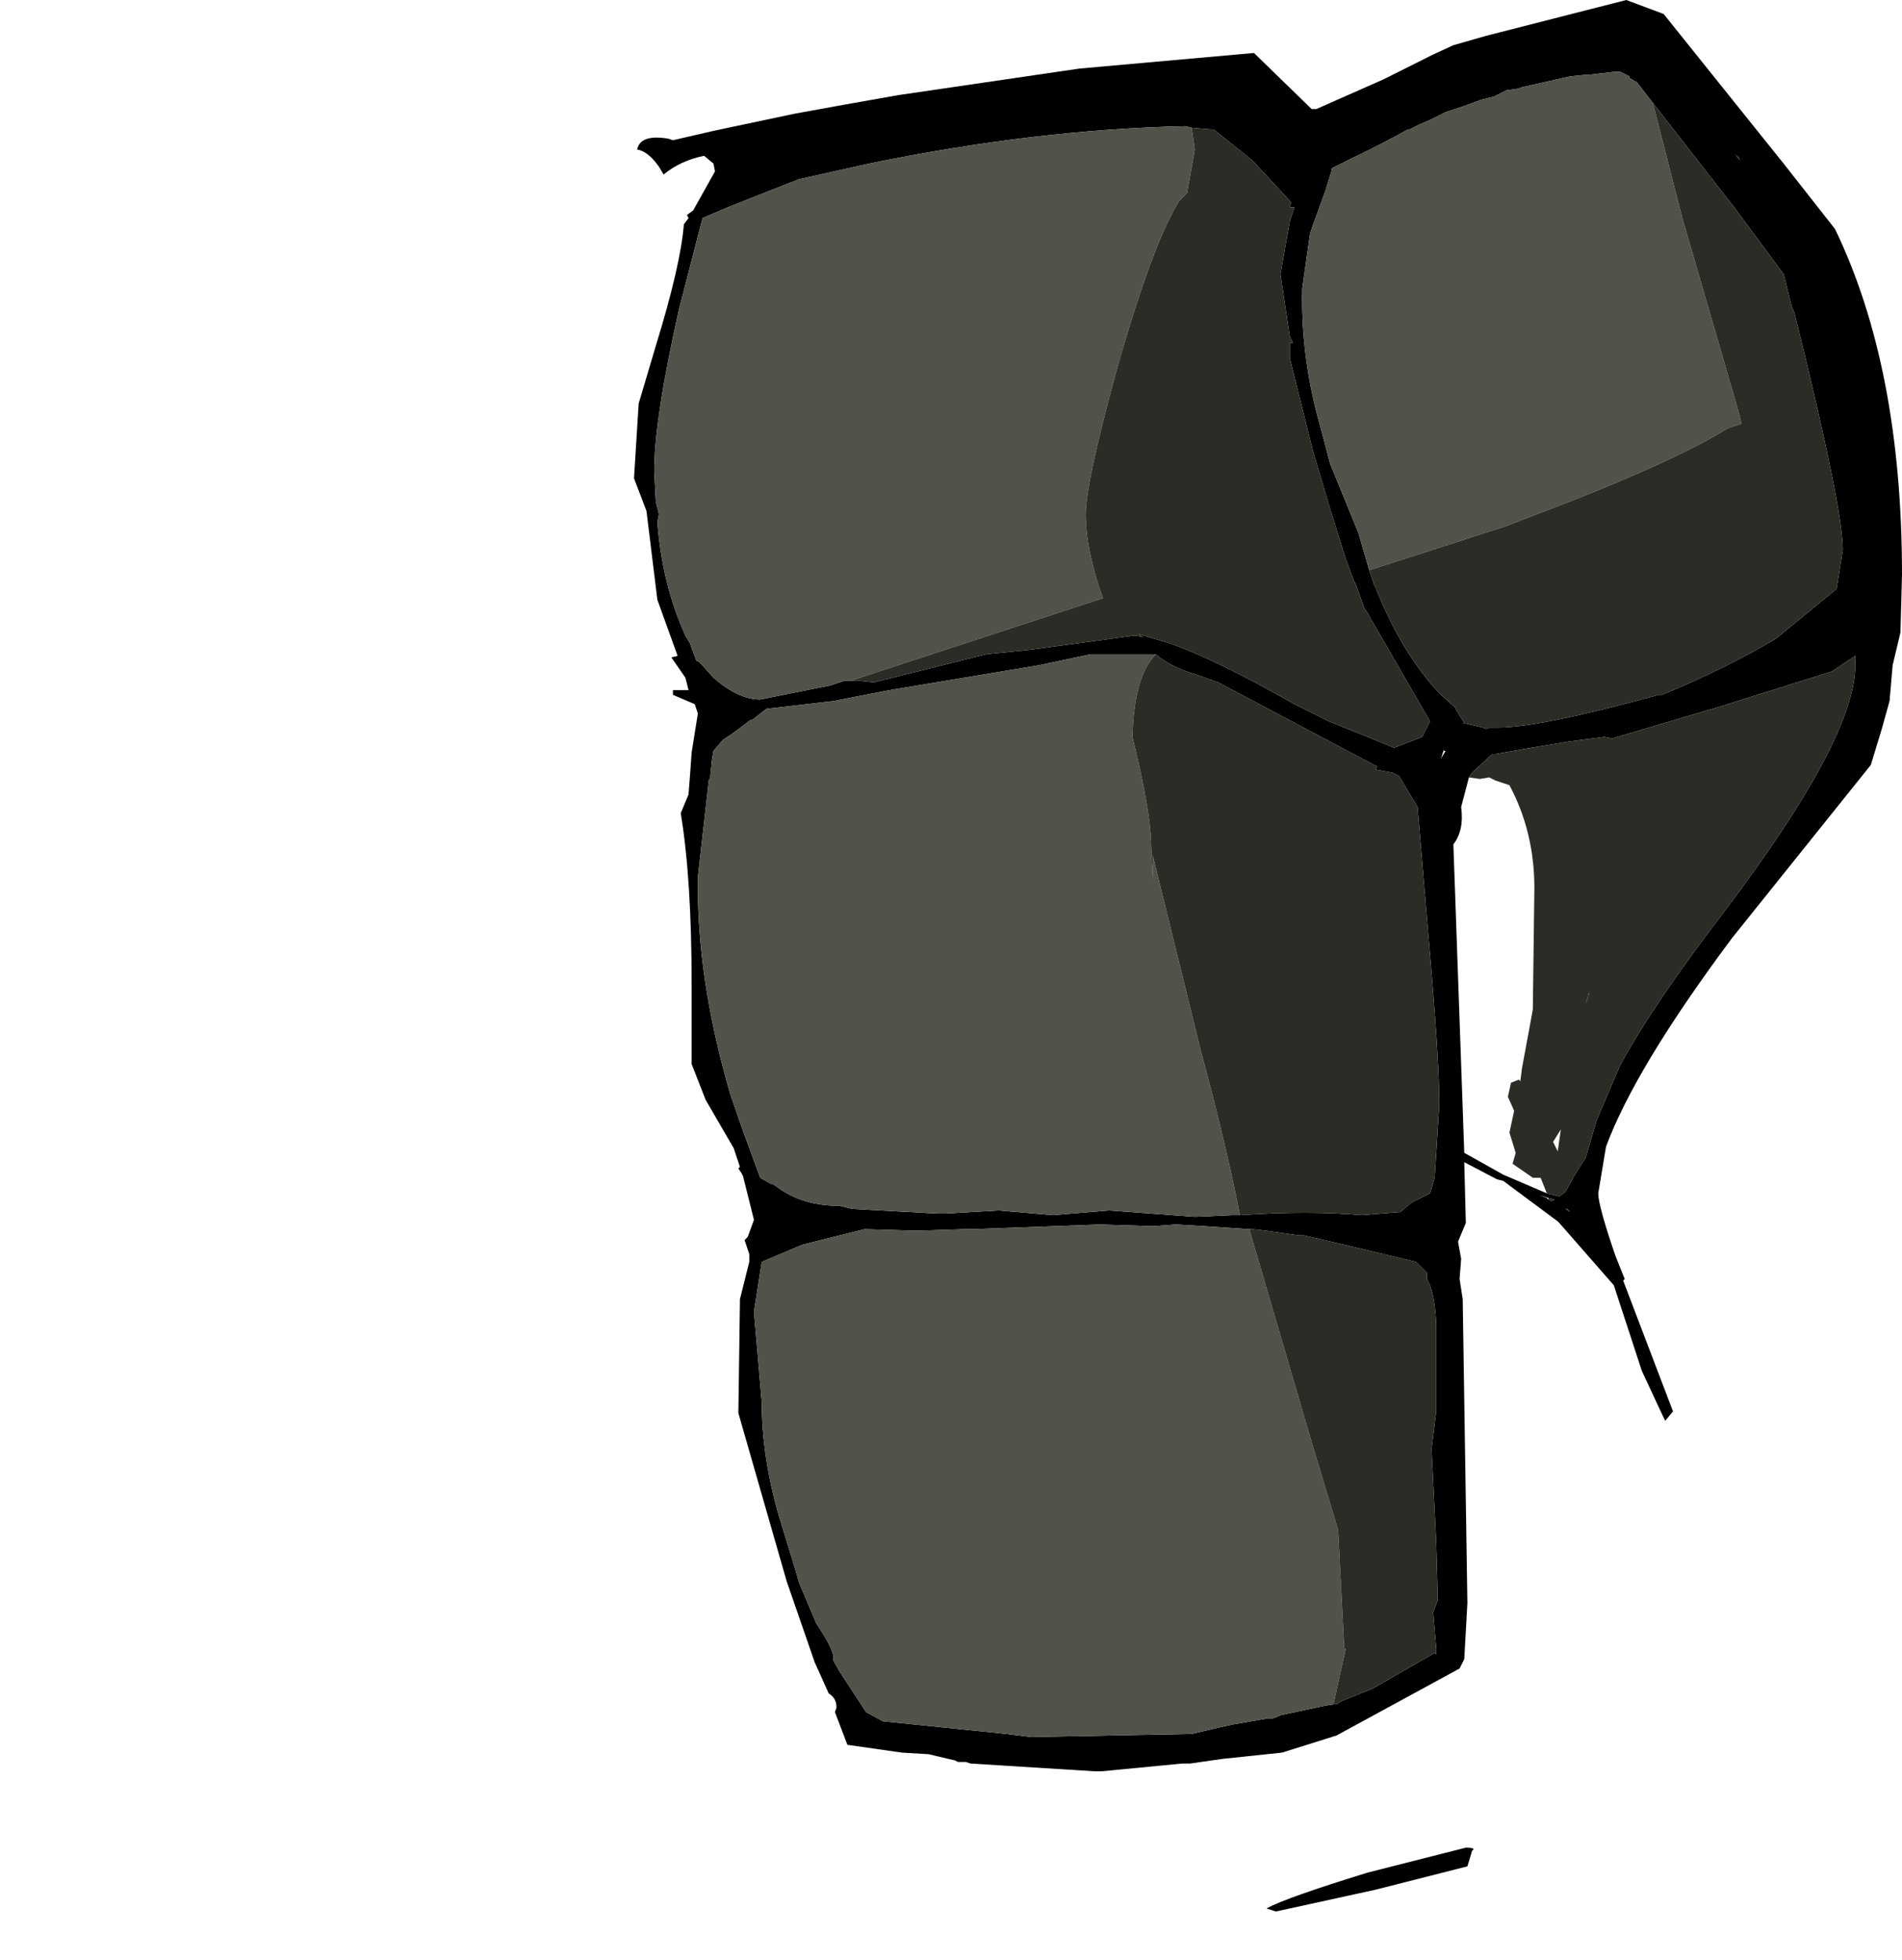 <?xml version="1.0" encoding="UTF-8" standalone="no"?>
<svg
   xmlns:dc="http://purl.org/dc/elements/1.1/"
   xmlns:cc="http://creativecommons.org/ns#"
   xmlns:rdf="http://www.w3.org/1999/02/22-rdf-syntax-ns#"
   xmlns:svg="http://www.w3.org/2000/svg"
   xmlns="http://www.w3.org/2000/svg"
   xmlns:sodipodi="http://sodipodi.sourceforge.net/DTD/sodipodi-0.dtd"
   xmlns:inkscape="http://www.inkscape.org/namespaces/inkscape"
   height="6290.0px"
   width="6105.0px"
   version="1.1"
   id="svg46"
   sodipodi:docname="1481.svg"
   inkscape:version="1.0.2-2 (e86c870879, 2021-01-15)">
  <sodipodi:namedview
     pagecolor="#ffffff"
     bordercolor="#666666"
     borderopacity="1"
     objecttolerance="10"
     gridtolerance="10"
     guidetolerance="10"
     inkscape:pageopacity="0"
     inkscape:pageshadow="2"
     inkscape:window-width="1920"
     inkscape:window-height="1017"
     id="namedview48"
     showgrid="false"
     inkscape:zoom="0.13513514"
     inkscape:cx="3052.5"
     inkscape:cy="3145"
     inkscape:window-x="-8"
     inkscape:window-y="-8"
     inkscape:window-maximized="1"
     inkscape:current-layer="svg46" />
  <path
     d="m 5220,0 120,45 385,480 165,210 q 215,445 215,1110 l -5,185 -25,105 -10,115 -25,90 -35,115 -445,555 q -310,415 -405,670 l -25,150 q 0,40 55,200 l 30,75 -5,5 160,420 -25,30 -5,-10 -70,-150 -90,-275 -175,-200 -5,-5 -175,-130 -20,-5 -105,-55 5,195 -25,60 10,55 -5,65 10,65 15,975 -10,180 -15,30 -395,215 -175,55 -190,20 -105,15 h -25 l -260,25 h -20 l -400,-25 -15,-5 h -25 l -10,-5 -85,-20 -85,-5 -175,-25 -40,-105 5,-15 q 0,-30 -25,-45 l -45,-100 -90,-260 -155,-540 5,-355 v -10 l 30,-120 v -25 l -15,-45 10,-10 20,-55 -35,-140 -5,-10 -10,-15 5,-5 -20,-60 -90,-155 -45,-115 v -255 q 0,-340 -35,-550 l 25,-60 5,-65 5,-70 20,-125 -10,-30 -70,-30 v -15 h 50 l -10,-40 -45,-65 20,-5 -65,-180 -35,-285 -40,-105 15,-240 55,-185 q 80,-260 90,-390 l 15,-20 -5,-10 20,-15 70,-125 -5,-25 -30,-25 q -75,15 -130,60 l -15,-25 q -35,-50 -70,-55 10,-50 100,-35 l 15,5 130,-30 260,-55 165,-30 170,-30 580,-85 560,-50 185,180 h 15 l 215,-95 160,-80 65,-30 105,-30 450,-115 m 85,330 -50,-65 -25,-15 v -5 l -20,-10 -10,-5 h -15 l -85,10 h -10 l -50,5 -155,35 -15,5 -35,5 -40,20 -40,10 -55,20 -30,10 -30,10 -50,25 -35,15 -30,15 h -5 q -80,45 -195,100 l -50,25 v 5 l -20,65 -40,110 -10,30 -25,175 q -5,210 50,415 l 40,150 90,220 35,120 15,45 5,10 q 85,215 210,345 l 45,40 5,10 25,40 h -5 l 65,15 10,5 10,-5 h 5 25 q 130,0 515,-105 h 10 q 205,-85 365,-180 l 195,-160 20,-125 q 0,-135 -155,-760 L 5750,980 5725,880 5570,670 5305,330 m -340,3500 40,10 20,-15 30,-55 35,-55 35,-120 75,-175 q 105,-195 335,-495 420,-555 420,-790 v -20 -10 l -75,50 -350,110 -355,105 -25,-5 -115,15 -120,20 -115,20 h -10 l -65,60 -10,15 -25,95 q 10,75 -25,120 l 35,990 125,70 140,60 m 605,-3335 15,20 -5,-10 -10,-10 m -470,2700 -10,25 10,-35 v 10 M 3825,410 l -20,-5 q -480,10 -1015,120 l -225,50 -140,55 q -90,35 -135,55 l -35,15 -75,290 q -80,355 -80,520 l 5,100 10,40 -5,25 q 15,200 90,365 l 15,25 5,15 15,40 10,5 45,50 q 80,70 150,70 l 225,-45 45,-15 h 20 30 l 45,5 360,-90 145,-15 330,-45 h 5 l 25,5 -15,-10 100,30 q 145,50 400,195 l 110,55 100,40 110,45 90,-35 25,-50 -205,-355 -5,-5 -30,-85 v 5 l -30,-80 -50,-160 -55,-185 -60,-240 -15,-60 v -50 h 10 l -10,-20 -30,-200 30,-170 15,-45 h -15 v -5 l 5,-10 -125,-135 -125,-100 h -10 l -60,-5 m -115,1690 h -210 l -165,35 -480,80 -180,35 -215,25 -45,35 h -5 l -60,45 -30,20 -30,35 -5,30 -5,50 v 5 l -5,10 -35,310 q -5,325 105,700 l 40,115 55,150 35,20 h 5 l 15,10 q 80,60 200,60 l 40,10 275,15 h 5 20 l 170,-10 175,15 180,-15 270,20 h 15 l 110,-5 h 5 20 q 220,-15 390,0 l 125,-10 35,-30 60,-30 15,-50 15,-235 q 0,-145 -35,-540 l -35,-415 -60,-100 -20,-10 -55,-10 5,-10 -510,-270 -70,-25 q -85,-25 -130,-65 m 925,310 v -5 l -10,30 15,-25 h -5 m -355,3060 h 10 l 15,-10 100,-40 200,-115 5,5 v -20 l -10,-115 15,-40 -5,-185 -15,-300 15,-120 v -230 -50 q -5,-105 -30,-145 v -20 l -20,-20 -15,-15 -230,-55 -130,-30 h -15 l -105,-15 -45,-5 h -10 l -150,-10 -85,-5 -70,5 h -15 l -160,-5 -410,15 h -25 l -155,5 -165,-5 -200,50 -130,55 -25,160 25,290 q 0,175 55,365 l 55,180 10,35 55,130 q 60,90 55,115 v 5 l 20,35 85,130 55,30 h 5 l 390,40 80,10 515,-10 85,-20 45,-10 115,-20 h 10 5 l 15,-5 10,-5 140,-30 30,-5 m 445,470 -15,50 -295,75 -320,70 -30,-10 q 65,-35 325,-115 l 315,-80 q 35,0 20,10 m 245,-2090 10,5 10,-5 -20,-5 -30,-10 25,10 5,5 m 55,30 15,10 -5,-5 -5,-5 h -5"
     fill="#000000"
     fill-rule="evenodd"
     stroke="none"
     id="path26"
     style="stroke-width:100" />
  <path
     d="m 4395,1830 -35,-120 -90,-220 -40,-150 q -55,-205 -50,-415 l 25,-175 10,-30 40,-110 20,-65 v -5 l 50,-25 q 115,-55 195,-100 h 5 l 30,-15 35,-15 50,-25 30,-10 30,-10 55,-20 40,-10 40,-20 35,-5 15,-5 155,-35 50,-5 h 10 l 85,-10 h 15 l 10,5 20,10 v 5 l 25,15 50,65 95,370 180,620 10,40 -45,15 q -185,115 -650,290 l -65,25 -110,35 -45,15 -280,90 m -1665,355 h -20 l -45,15 -225,45 q -70,0 -150,-70 l -45,-50 -10,-5 -15,-40 -5,-15 -15,-25 q -75,-165 -90,-365 l 5,-25 -10,-40 -5,-100 q 0,-165 80,-520 l 75,-290 35,-15 q 45,-20 135,-55 l 140,-55 225,-50 Q 3325,415 3805,405 l 20,5 10,70 -25,140 -25,25 q -85,135 -200,540 -100,365 -100,465 0,115 55,270 l -810,265 m 1250,1715 h -20 -5 l -110,5 h -15 l -270,-20 -180,15 -175,-15 -170,10 h -20 -5 l -275,-15 -40,-10 q -120,0 -200,-60 l -15,-10 h -5 l -35,-20 -55,-150 -40,-115 q -110,-375 -105,-700 l 35,-310 5,-10 v -5 l 5,-50 5,-30 30,-35 30,-20 60,-45 h 5 l 45,-35 215,-25 180,-35 480,-80 165,-35 h 210 q -70,70 -75,265 60,245 60,350 l 5,110 v -80 l 155,630 q 80,295 125,525 m 300,1570 -30,5 -140,30 -10,5 -15,5 h -5 -10 l -115,20 -45,10 -85,20 -515,10 -80,-10 -390,-40 h -5 l -55,-30 -85,-130 -20,-35 v -5 q 5,-25 -55,-115 l -55,-130 -10,-35 -55,-180 q -55,-190 -55,-365 l -25,-290 25,-160 130,-55 200,-50 165,5 155,-5 h 25 l 410,-15 160,5 h 15 l 70,-5 85,5 150,10 205,700 80,265 20,385 5,-5 -40,180"
     fill="#52524b"
     fill-rule="evenodd"
     stroke="none"
     id="path28"
     style="stroke-width:100" />
  <path
     d="m 5305,330 265,340 155,210 25,100 10,25 q 155,625 155,760 l -20,125 -195,160 q -160,95 -365,180 h -10 q -385,105 -515,105 h -25 -5 l -10,5 -10,-5 -65,-15 h 5 l -25,-40 -5,-10 -45,-40 q -125,-130 -210,-345 l -5,-10 -15,-45 280,-90 45,-15 110,-35 65,-25 q 465,-175 650,-290 l 45,-15 -10,-40 -180,-620 -95,-370 m 265,165 10,10 5,10 -15,-20 m -855,2000 10,-15 65,-60 h 10 l 115,-20 120,-20 115,-15 25,5 355,-105 350,-110 75,-50 v 10 20 q 0,235 -420,790 -230,300 -335,495 l -75,175 -35,120 -35,55 -30,55 -20,15 -40,-10 -20,-50 h -25 l -65,-45 10,-35 -20,-65 15,-70 -20,-45 10,-45 25,-10 5,5 5,-40 35,-190 5,-390 q 0,-180 -80,-330 l -45,-15 -20,-10 -30,5 -35,-5 m 385,700 v -10 l -10,35 10,-25 M 2730,2185 3540,1920 q -55,-155 -55,-270 0,-100 100,-465 115,-405 200,-540 l 25,-25 25,-140 -10,-70 60,5 h 10 l 125,100 125,135 -5,10 v 5 h 15 l -15,45 -30,170 30,200 10,20 h -10 v 50 l 15,60 60,240 55,185 50,160 30,80 v -5 l 30,85 5,5 205,355 -25,50 -90,35 -110,-45 -100,-40 -110,-55 q -255,-145 -400,-195 l -100,-30 15,10 -25,-5 h -5 l -330,45 -145,15 -360,90 -45,-5 h -30 m 980,-85 q 45,40 130,65 l 70,25 510,270 -5,10 55,10 20,10 60,100 35,415 q 35,395 35,540 l -15,235 -15,50 -60,30 -35,30 -125,10 q -170,-15 -390,0 -45,-230 -125,-525 l -155,-630 v 80 l -5,-110 q 0,-105 -60,-350 5,-195 75,-265 m 300,1845 h 10 l 45,5 105,15 h 15 l 130,30 230,55 15,15 20,20 v 20 q 25,40 30,145 v 50 230 l -15,120 15,300 5,185 -15,40 10,115 v 20 l -5,-5 -200,115 -100,40 -15,10 h -10 l 40,-180 -5,5 -20,-385 -80,-265 -205,-700 m 960,-95 v -5 l 20,5 -10,5 -10,-5 m 15,-185 15,30 10,-70 -25,40 m 40,215 h 5 l 5,5 5,5 -15,-10"
     fill="#2c2c27"
     fill-rule="evenodd"
     stroke="none"
     id="path30"
     style="stroke-width:100" />
  <defs
     id="defs44">
    <linearGradient
       gradientTransform="matrix(0.94,-3.38,1.47,0.41,-5380,-4770)"
       gradientUnits="userSpaceOnUse"
       id="gradient0"
       spreadMethod="pad"
       x1="-819.2"
       x2="819.2">
      <stop
         offset="0.0"
         stop-color="#635b58"
         id="stop34" />
      <stop
         offset="1.0"
         stop-color="#d3cebc"
         id="stop36" />
    </linearGradient>
    <linearGradient
       gradientTransform="matrix(0.76,-3.38,1.18,0.41,-4655,-4770)"
       gradientUnits="userSpaceOnUse"
       id="gradient1"
       spreadMethod="pad"
       x1="-819.2"
       x2="819.2">
      <stop
         offset="0.0"
         stop-color="#635b58"
         id="stop39" />
      <stop
         offset="1.0"
         stop-color="#d3cebc"
         id="stop41" />
    </linearGradient>
  </defs>
</svg>
